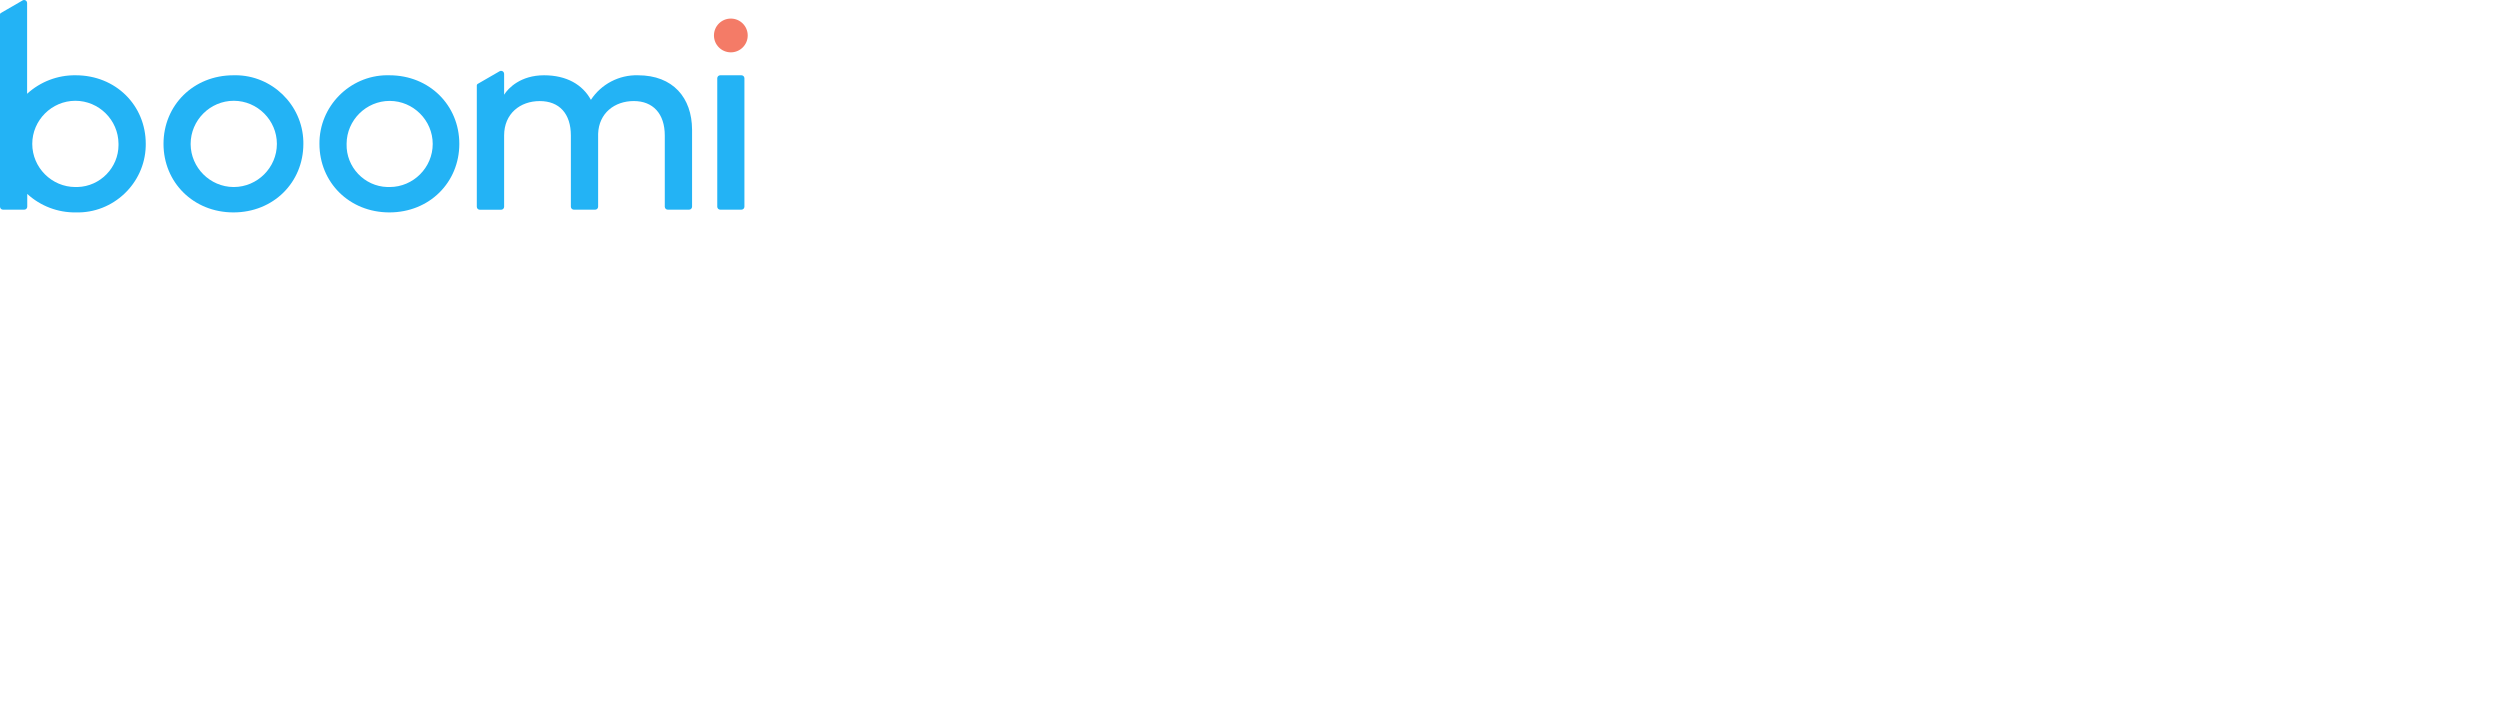 <?xml version="1.0" encoding="UTF-8" standalone="no"?>
<!DOCTYPE svg PUBLIC "-//W3C//DTD SVG 1.1//EN" "http://www.w3.org/Graphics/SVG/1.1/DTD/svg11.dtd">
<svg preserveAspectRatio="xMidYMid" width="557" height="160" viewBox="0 0 557 160" version="1.1" xmlns="http://www.w3.org/2000/svg" xmlns:xlink="http://www.w3.org/1999/xlink" xml:space="preserve" xmlns:serif="http://www.serif.com/" style="fill-rule:evenodd;clip-rule:evenodd;stroke-linejoin:round;stroke-miterlimit:2;">
    <g transform="matrix(1,0,0,1,-233.578,-21.508)">
        <g>
            <circle cx="396.408" cy="29.409" r="3.762" style="fill:rgb(244,123,103);"/>
            <path d="M285.59,38.28C285.735,38.276 285.88,38.274 286.024,38.274C294.168,38.274 300.928,44.843 301.162,52.984C301.167,53.175 301.169,53.367 301.167,53.559C301.167,62.143 294.51,68.833 285.59,68.833C276.671,68.833 270.008,62.143 270.008,53.559C270.008,44.975 276.665,38.28 285.59,38.28ZM285.59,63.177C285.614,63.177 285.637,63.177 285.66,63.177C290.931,63.177 295.268,58.84 295.268,53.57C295.268,48.3 290.931,43.963 285.66,43.963C280.39,43.963 276.053,48.3 276.053,53.57C276.053,53.593 276.053,53.616 276.053,53.64C276.091,58.857 280.373,63.139 285.59,63.177Z" style="fill:rgb(35,179,245);fill-rule:nonzero;"/>
            <path d="M320.332,38.28C329.257,38.28 335.914,44.975 335.914,53.559C335.914,62.143 329.257,68.833 320.332,68.833C311.407,68.833 304.75,62.143 304.75,53.559C304.675,45.249 311.451,38.35 319.761,38.274C319.951,38.273 320.142,38.275 320.332,38.28ZM320.332,63.177C320.353,63.177 320.374,63.177 320.395,63.177C325.658,63.177 329.988,58.846 329.988,53.583C329.988,48.321 325.658,43.99 320.395,43.99C315.155,43.99 310.835,48.282 310.801,53.521L310.801,53.586C310.659,58.704 314.753,63.033 319.872,63.175C320.025,63.18 320.179,63.18 320.332,63.177L320.332,63.177Z" style="fill:rgb(35,179,245);fill-rule:nonzero;"/>
            <path d="M393.383,67.561C393.383,67.561 393.383,38.946 393.383,38.946C393.383,38.944 393.383,38.942 393.383,38.94C393.383,38.58 393.677,38.283 394.037,38.28L398.768,38.28C399.13,38.277 399.431,38.573 399.434,38.935C399.434,38.935 399.434,67.561 399.434,67.561C399.434,67.923 399.136,68.221 398.773,68.221C398.773,68.221 394.043,68.221 394.043,68.221C393.681,68.221 393.383,67.923 393.383,67.561Z" style="fill:rgb(35,179,245);fill-rule:nonzero;"/>
            <path d="M375.711,38.28C371.511,38.164 367.538,40.239 365.233,43.752C363.371,40.358 359.821,38.28 354.782,38.28C349.618,38.28 346.842,41.094 345.895,42.61L345.895,37.95C345.892,37.586 345.593,37.289 345.229,37.289C345.113,37.289 344.999,37.319 344.899,37.376L339.99,40.212C339.881,40.275 339.813,40.39 339.811,40.515C339.811,40.515 339.811,67.577 339.811,67.577C339.811,67.939 340.109,68.237 340.471,68.237L345.229,68.237C345.591,68.24 345.892,67.945 345.895,67.582L345.895,51.697C345.895,46.826 349.467,44.028 353.834,44.028C358.202,44.028 360.768,46.837 360.768,51.697C360.768,51.697 360.768,67.561 360.768,67.561C360.768,67.923 361.066,68.221 361.428,68.221L366.18,68.221C366.182,68.221 366.184,68.221 366.186,68.221C366.543,68.221 366.837,67.929 366.84,67.572L366.84,51.324C366.997,46.707 370.51,44.022 374.786,44.022C379.061,44.022 381.692,46.831 381.692,51.692L381.692,67.561C381.692,67.923 381.99,68.221 382.352,68.221L387.11,68.221C387.472,68.221 387.77,67.923 387.77,67.561L387.77,50.409C387.748,43.292 383.532,38.28 375.711,38.28Z" style="fill:rgb(35,179,245);fill-rule:nonzero;"/>
            <path d="M250.443,38.28C246.442,38.224 242.567,39.7 239.618,42.404L239.618,22.167C239.617,21.806 239.319,21.508 238.958,21.508C238.844,21.508 238.732,21.538 238.633,21.594L233.762,24.408C233.651,24.469 233.58,24.585 233.578,24.711L233.578,67.561C233.578,67.923 233.876,68.221 234.238,68.221L238.99,68.221C239.352,68.221 239.65,67.923 239.65,67.561L239.65,64.714C242.601,67.416 246.475,68.89 250.475,68.833C258.786,69.064 265.815,62.416 266.046,54.105C266.052,53.923 266.053,53.741 266.052,53.559C266.052,44.975 259.368,38.28 250.443,38.28ZM250.443,63.177C250.419,63.177 250.396,63.177 250.372,63.177C245.102,63.177 240.765,58.84 240.765,53.57C240.765,48.3 245.102,43.963 250.372,43.963C255.616,43.963 259.94,48.256 259.979,53.499L259.979,53.559C259.981,53.642 259.983,53.725 259.983,53.808C259.983,58.854 255.905,63.041 250.86,63.175C250.721,63.179 250.582,63.179 250.443,63.177L250.443,63.177Z" style="fill:rgb(35,179,245);fill-rule:nonzero;"/>
        </g>
    </g>
</svg>
